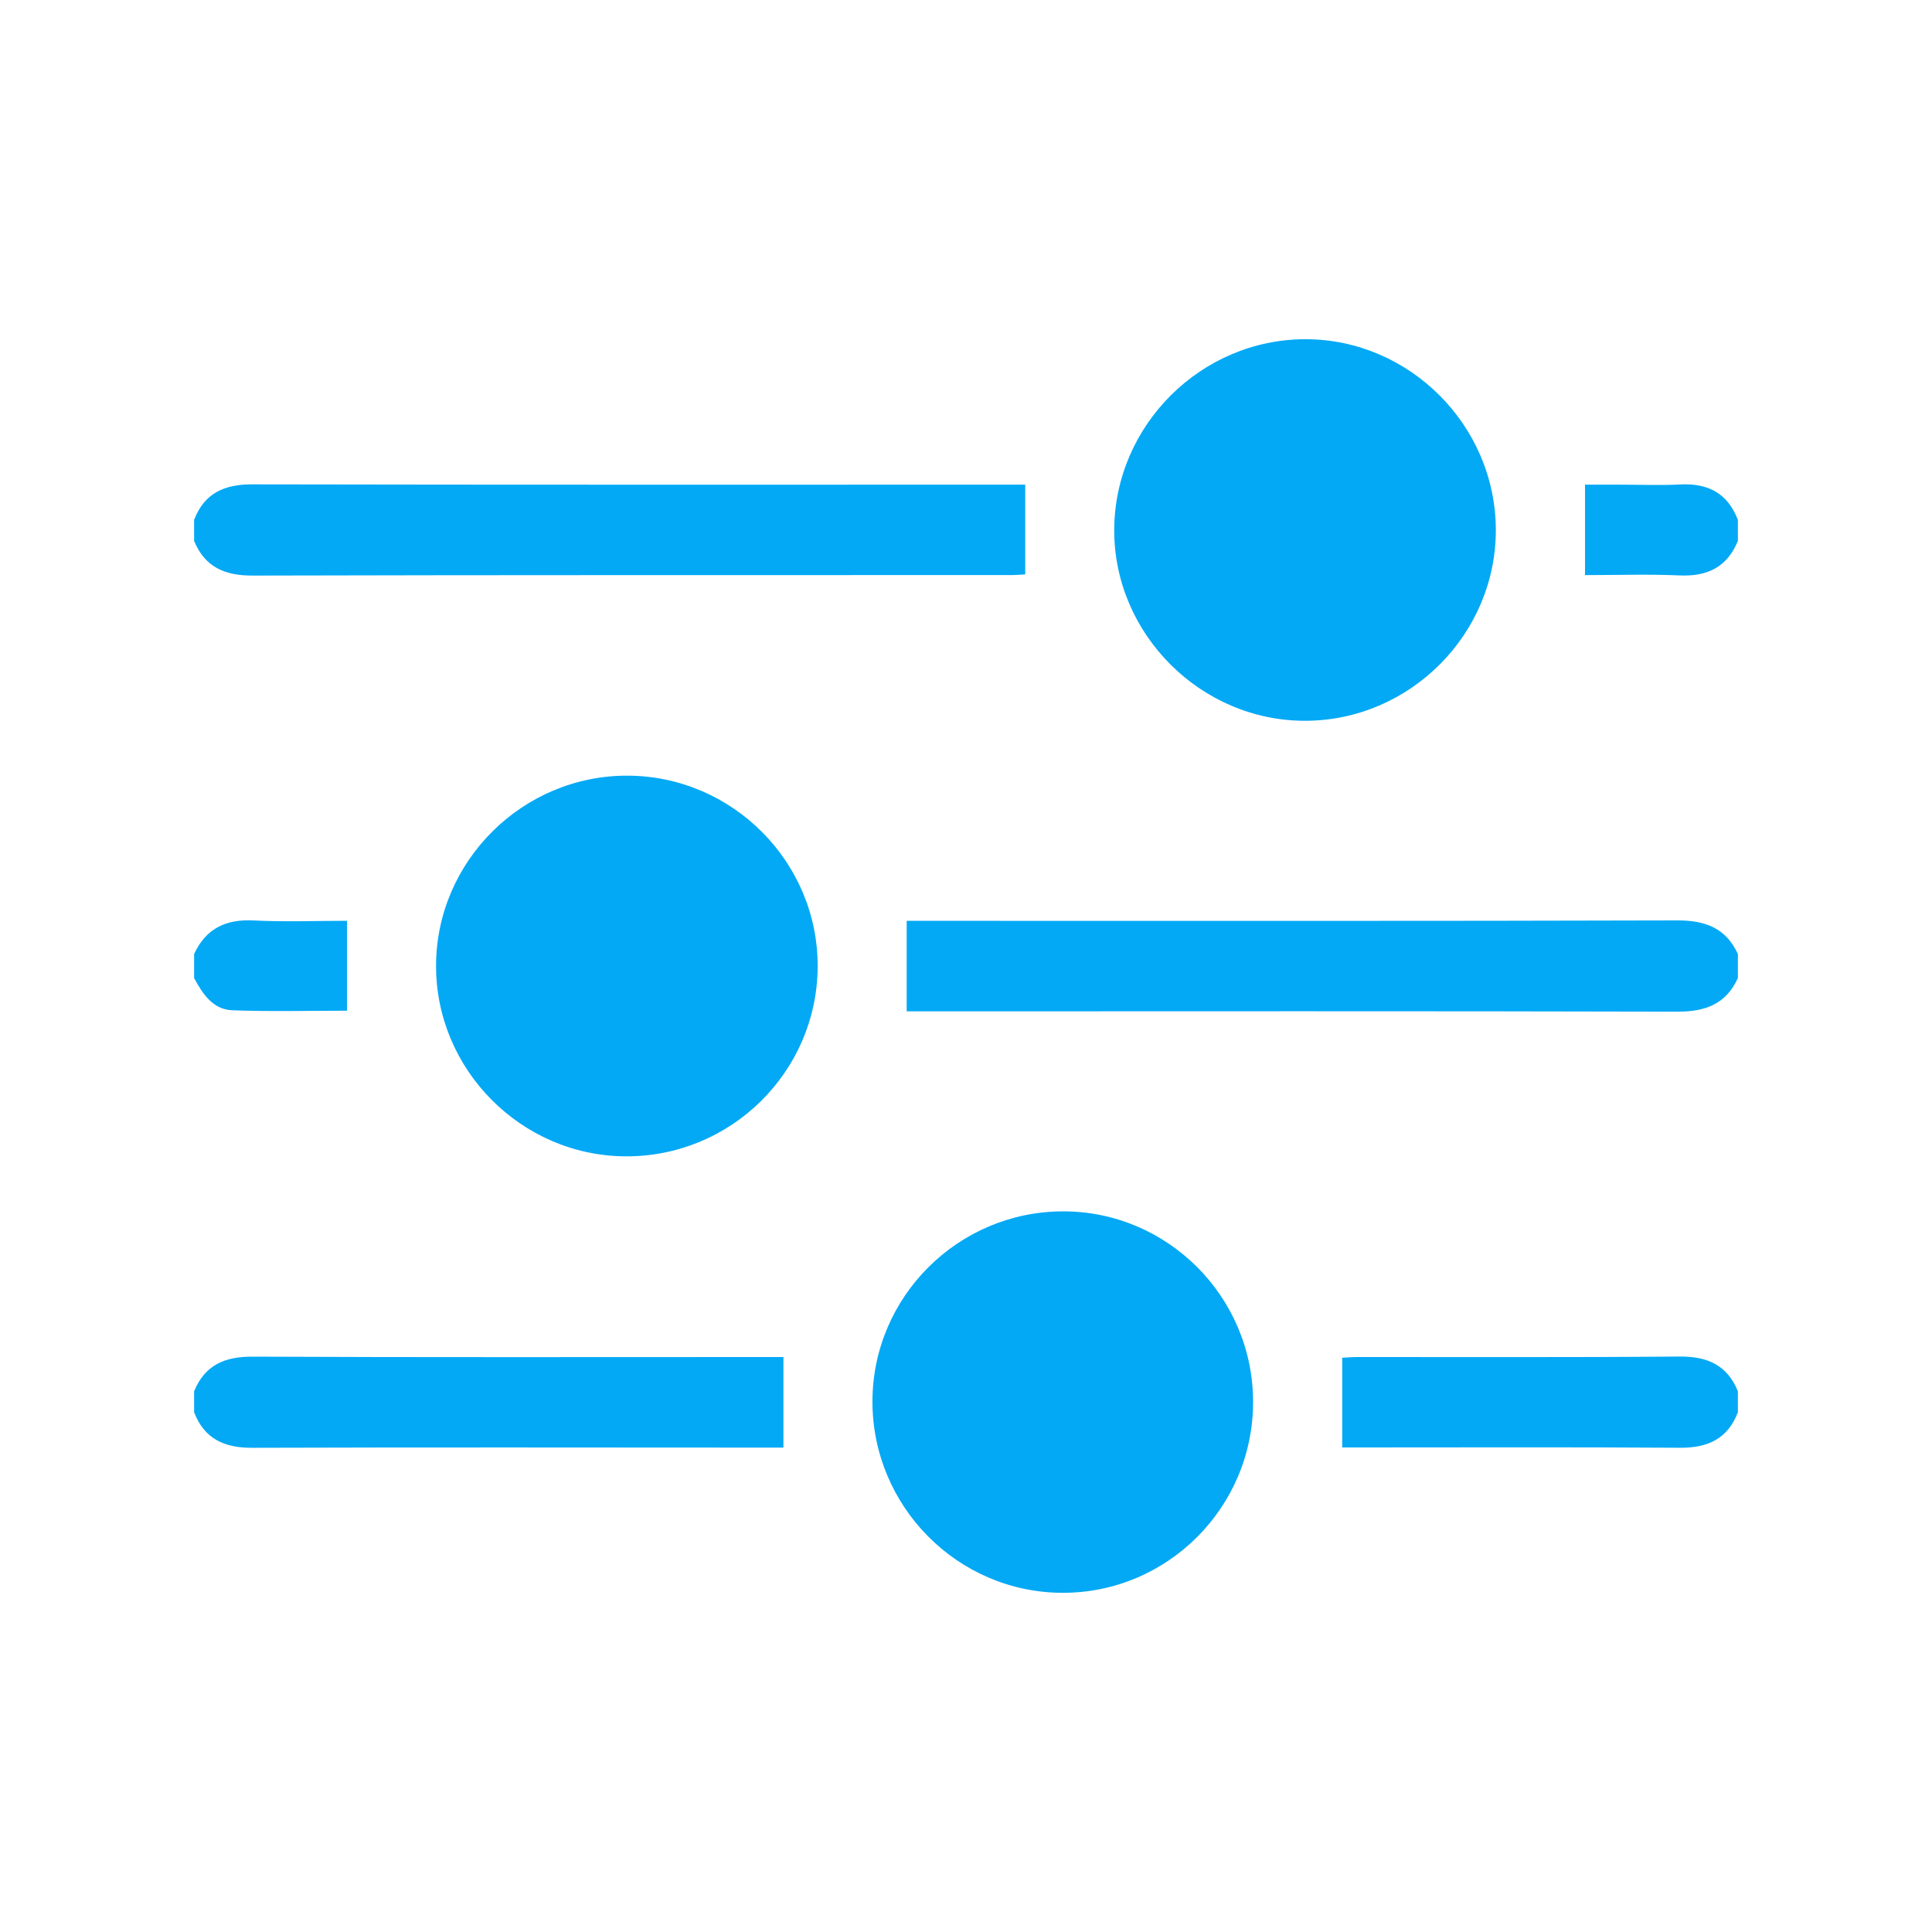 <?xml version="1.0" encoding="utf-8"?>
<!-- Generator: Adobe Illustrator 17.0.0, SVG Export Plug-In . SVG Version: 6.00 Build 0)  -->
<!DOCTYPE svg PUBLIC "-//W3C//DTD SVG 1.1//EN" "http://www.w3.org/Graphics/SVG/1.1/DTD/svg11.dtd">
<svg version="1.1" id="Layer_1" xmlns="http://www.w3.org/2000/svg" xmlns:xlink="http://www.w3.org/1999/xlink" x="0px" y="0px"
	 width="50px" height="50px" viewBox="0 0 50 50" enable-background="new 0 0 50 50" xml:space="preserve">
<g>
	<path fill="#03A9F5" d="M44.976,25.313c-0.31,0.678-0.847,0.871-1.571,0.869c-6.488-0.017-12.977-0.009-19.465-0.008
		c-0.165,0-0.331,0-0.475,0c0-0.796,0-1.546,0-2.343c0.131,0,0.283,0,0.435,0c6.501,0,13.003,0.008,19.504-0.011
		c0.725-0.002,1.26,0.194,1.572,0.869C44.976,24.897,44.976,25.105,44.976,25.313z"/>
	<path fill="#03A9F5" d="M5.024,13.453c0.265-0.689,0.78-0.919,1.499-0.918c6.525,0.013,13.051,0.008,19.576,0.008
		c0.141,0,0.282,0,0.434,0c0,0.781,0,1.527,0,2.323c-0.107,0.005-0.244,0.017-0.382,0.017c-6.538,0.002-13.077-0.004-19.615,0.013
		c-0.718,0.002-1.232-0.218-1.512-0.896C5.024,13.817,5.024,13.635,5.024,13.453z"/>
	<path fill="#03A9F5" d="M5.024,36.004c0.28-0.677,0.791-0.897,1.51-0.894c4.43,0.02,8.86,0.01,13.29,0.01c0.152,0,0.305,0,0.451,0
		c0,0.789,0,1.535,0,2.344c-0.141,0-0.303,0-0.465,0c-4.43-0.001-8.86-0.01-13.29,0.005C5.8,37.471,5.29,37.236,5.024,36.55
		C5.024,36.368,5.024,36.186,5.024,36.004z"/>
	<path fill="#03A9F5" d="M44.976,36.55c-0.265,0.69-0.781,0.923-1.499,0.918c-2.77-0.019-5.539-0.008-8.309-0.008
		c-0.141,0-0.282,0-0.432,0c0-0.78,0-1.527,0-2.322c0.106-0.005,0.243-0.018,0.38-0.018c2.783-0.002,5.566,0.011,8.348-0.013
		c0.718-0.006,1.233,0.217,1.512,0.897C44.976,36.186,44.976,36.368,44.976,36.55z"/>
	<path fill="#03A9F5" d="M5.024,24.689c0.304-0.655,0.813-0.904,1.532-0.868c0.813,0.041,1.63,0.009,2.425,0.009
		c0,0.796,0,1.545,0,2.327c-0.976,0-1.974,0.026-2.969-0.011c-0.502-0.019-0.768-0.424-0.988-0.833
		C5.024,25.105,5.024,24.897,5.024,24.689z"/>
	<path fill="#03A9F5" d="M44.976,13.999c-0.278,0.679-0.79,0.925-1.51,0.893c-0.813-0.036-1.63-0.008-2.446-0.008
		c0-0.787,0-1.533,0-2.341c0.291,0,0.597,0,0.902,0c0.52,0,1.04,0.022,1.558-0.005c0.721-0.038,1.232,0.226,1.496,0.916
		C44.976,13.635,44.976,13.817,44.976,13.999z"/>
	<path fill="#03A9F5" d="M33.789,8.779c2.685,0.002,4.911,2.226,4.923,4.922c0.012,2.704-2.219,4.947-4.93,4.953
		c-2.702,0.006-4.954-2.243-4.946-4.939C28.845,11.008,31.083,8.777,33.789,8.779z"/>
	<path fill="#03A9F5" d="M32.43,36.288c-0.002,2.725-2.219,4.942-4.936,4.934c-2.712-0.008-4.921-2.238-4.915-4.96
		c0.006-2.7,2.213-4.903,4.92-4.912C30.213,31.34,32.432,33.562,32.43,36.288z"/>
	<path fill="#03A9F5" d="M16.239,20.074c2.718,0.007,4.939,2.242,4.922,4.951c-0.017,2.717-2.247,4.915-4.971,4.901
		c-2.695-0.013-4.908-2.238-4.905-4.93C11.288,22.289,13.524,20.067,16.239,20.074z"/>
</g>
</svg>
